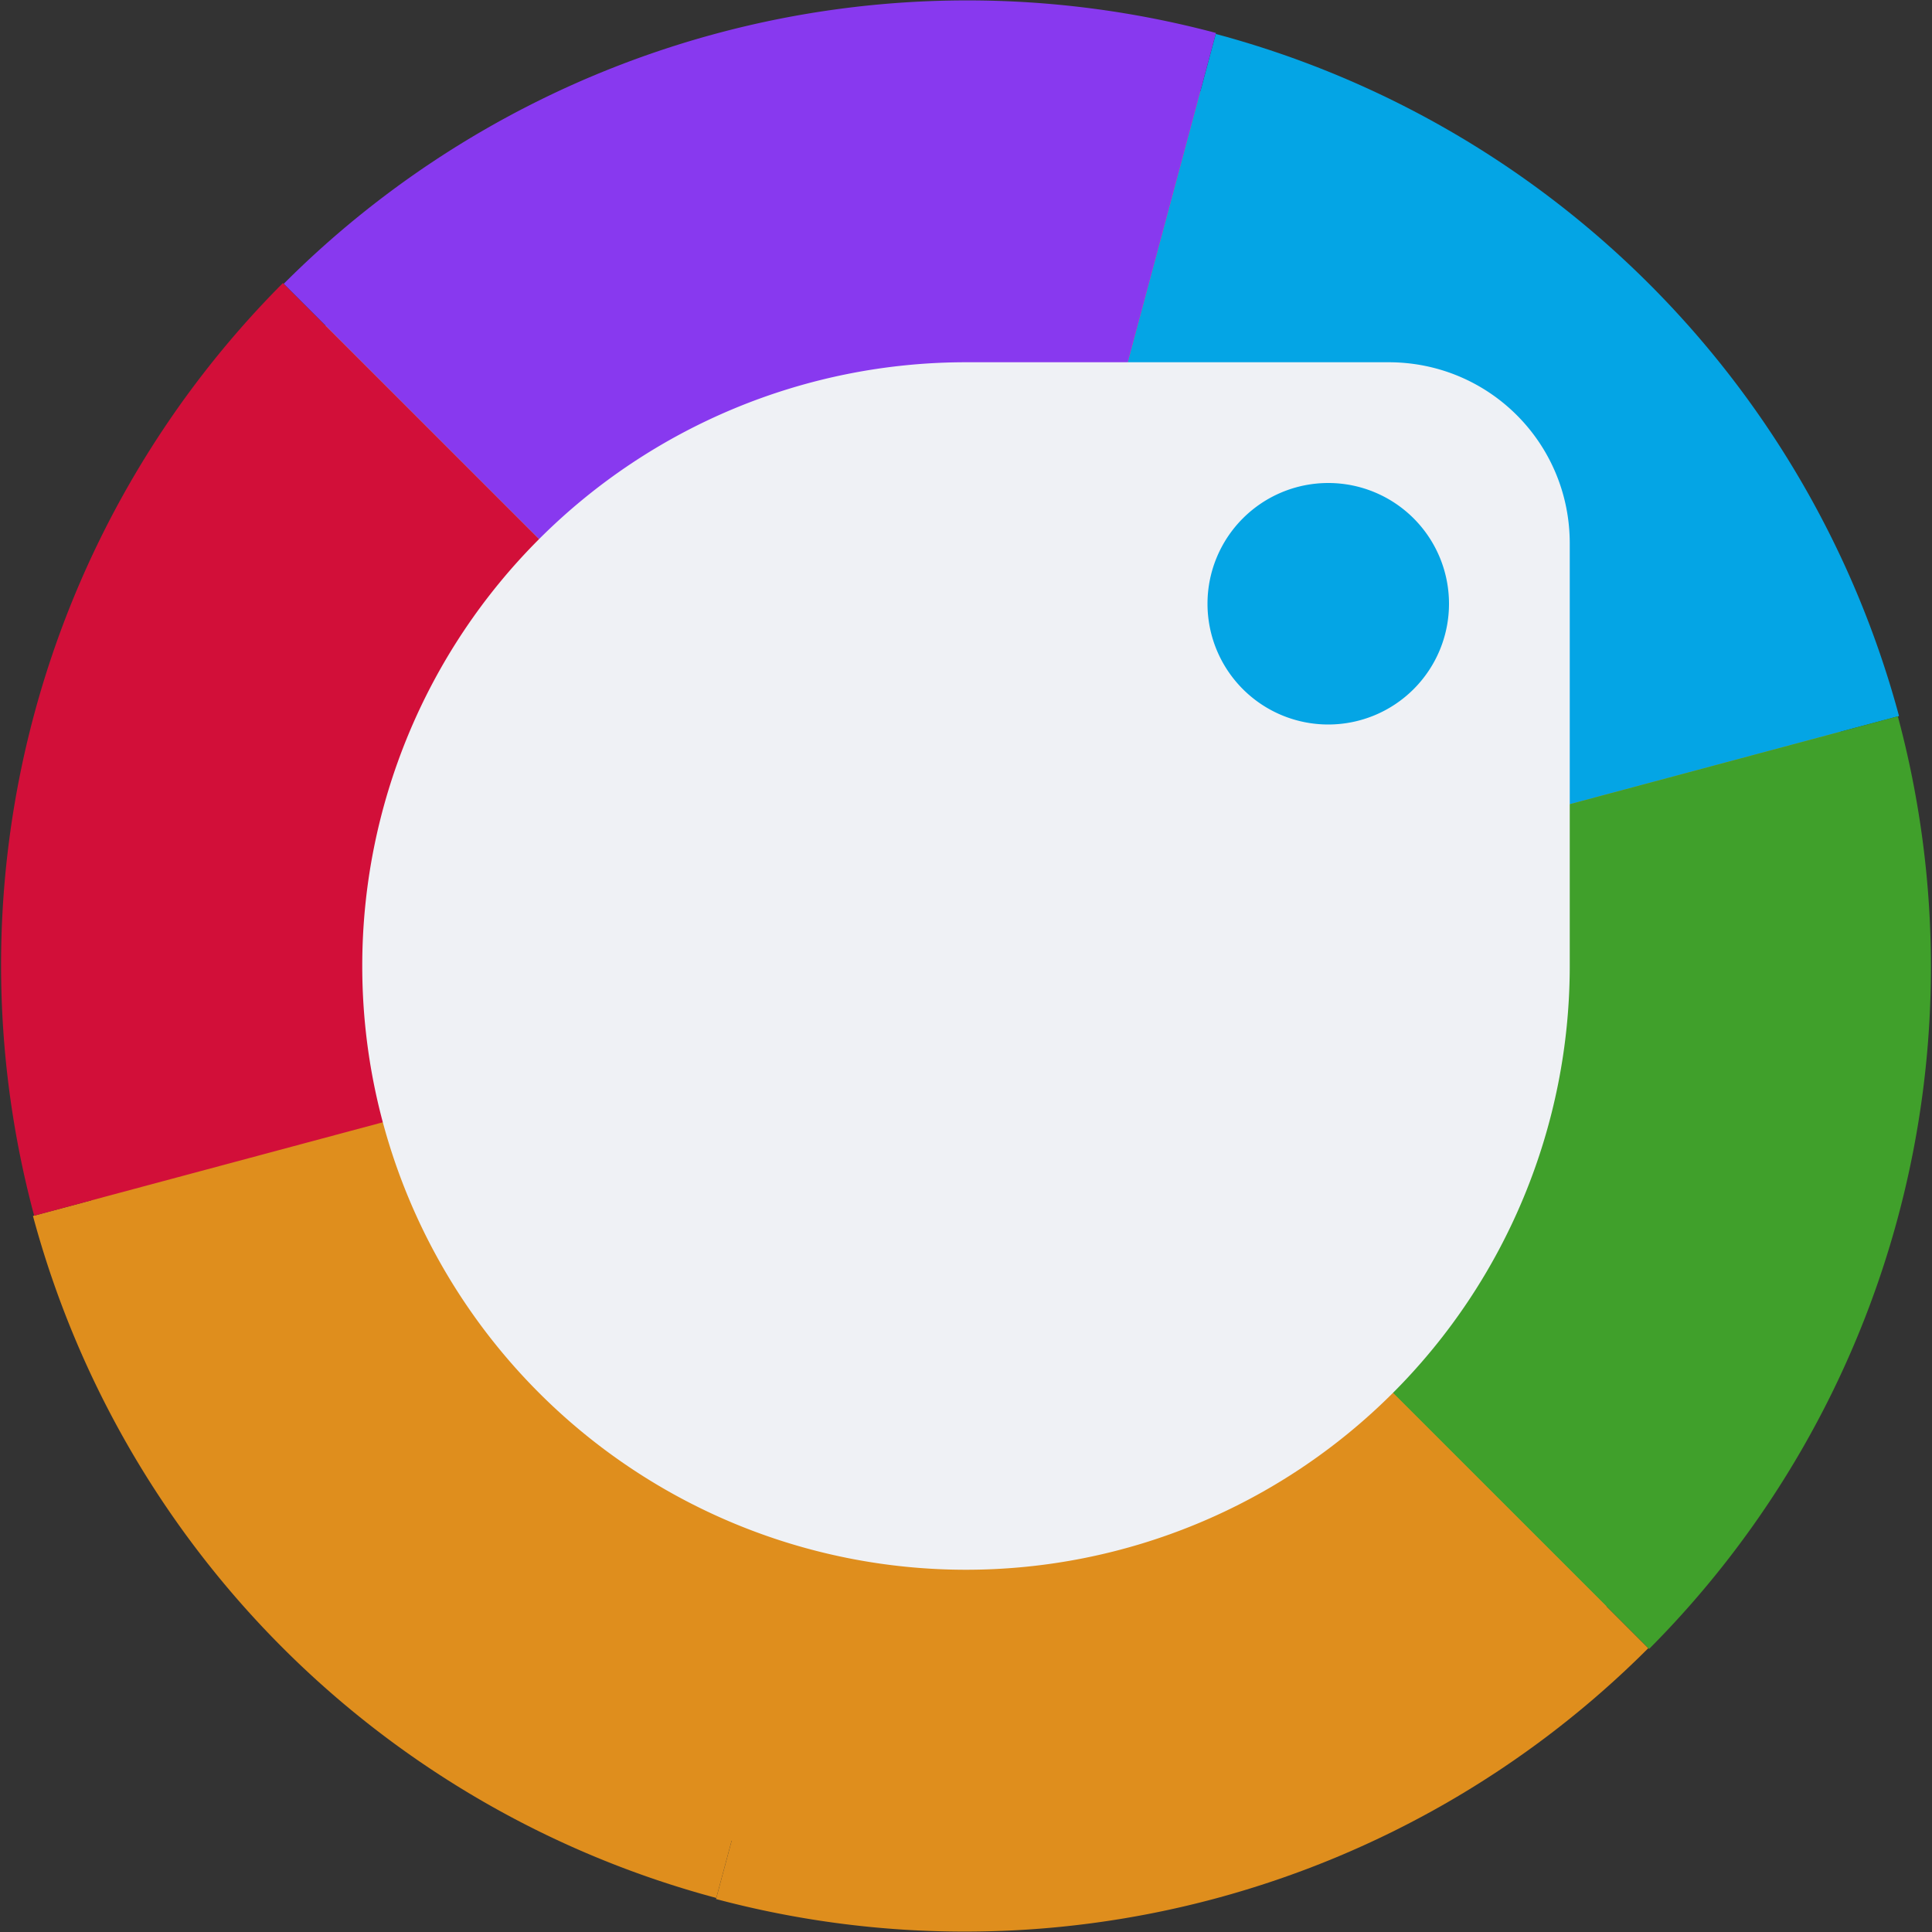 <svg xmlns="http://www.w3.org/2000/svg" width="16" height="16" version="1">
 <rect width="100%" height="100%" fill="#333333" stroke="none"/>
 <circle style="fill:#df8e1d" cx="8" cy="8" r="7.5"/>
 <path style="fill:#04a5e5" d="M 8,8 15.727,5.93 A 8,8 0 0 0 10.068,0.281 Z"/>
 <path style="fill:#40a02b" d="m 8,8 5.657,5.656 a 8,8 0 0 0 2.06,-7.724 z"/>
 <path style="fill:#df8e1d" d="M 8,8 5.93,15.727 A 8,8 0 0 0 13.65,13.65 Z"/>
 <path style="fill:#df8e1d" d="m 8,8 -7.727,2.07 a 8,8 0 0 0 5.659,5.648 z"/>
 <path style="fill:#d20f39" d="M 8,8 2.343,2.344 a 8,8 0 0 0 -2.06,7.724 z"/>
 <path style="fill:#8839ef" d="M 8,8 10.07,0.273 A 8,8 0 0 0 2.35,2.35 Z"/>
 <path style="fill:#eff1f5" d="m 8,3 a 5,5 0 1 0 5,5 V 4.5 C 13,3.669 12.331,3 11.5,3 Z m 3,1 a 1,1 0 0 1 1,1 1,1 0 0 1 -1,1 1,1 0 0 1 -1,-1 1,1 0 0 1 1,-1 z"/>
</svg>
